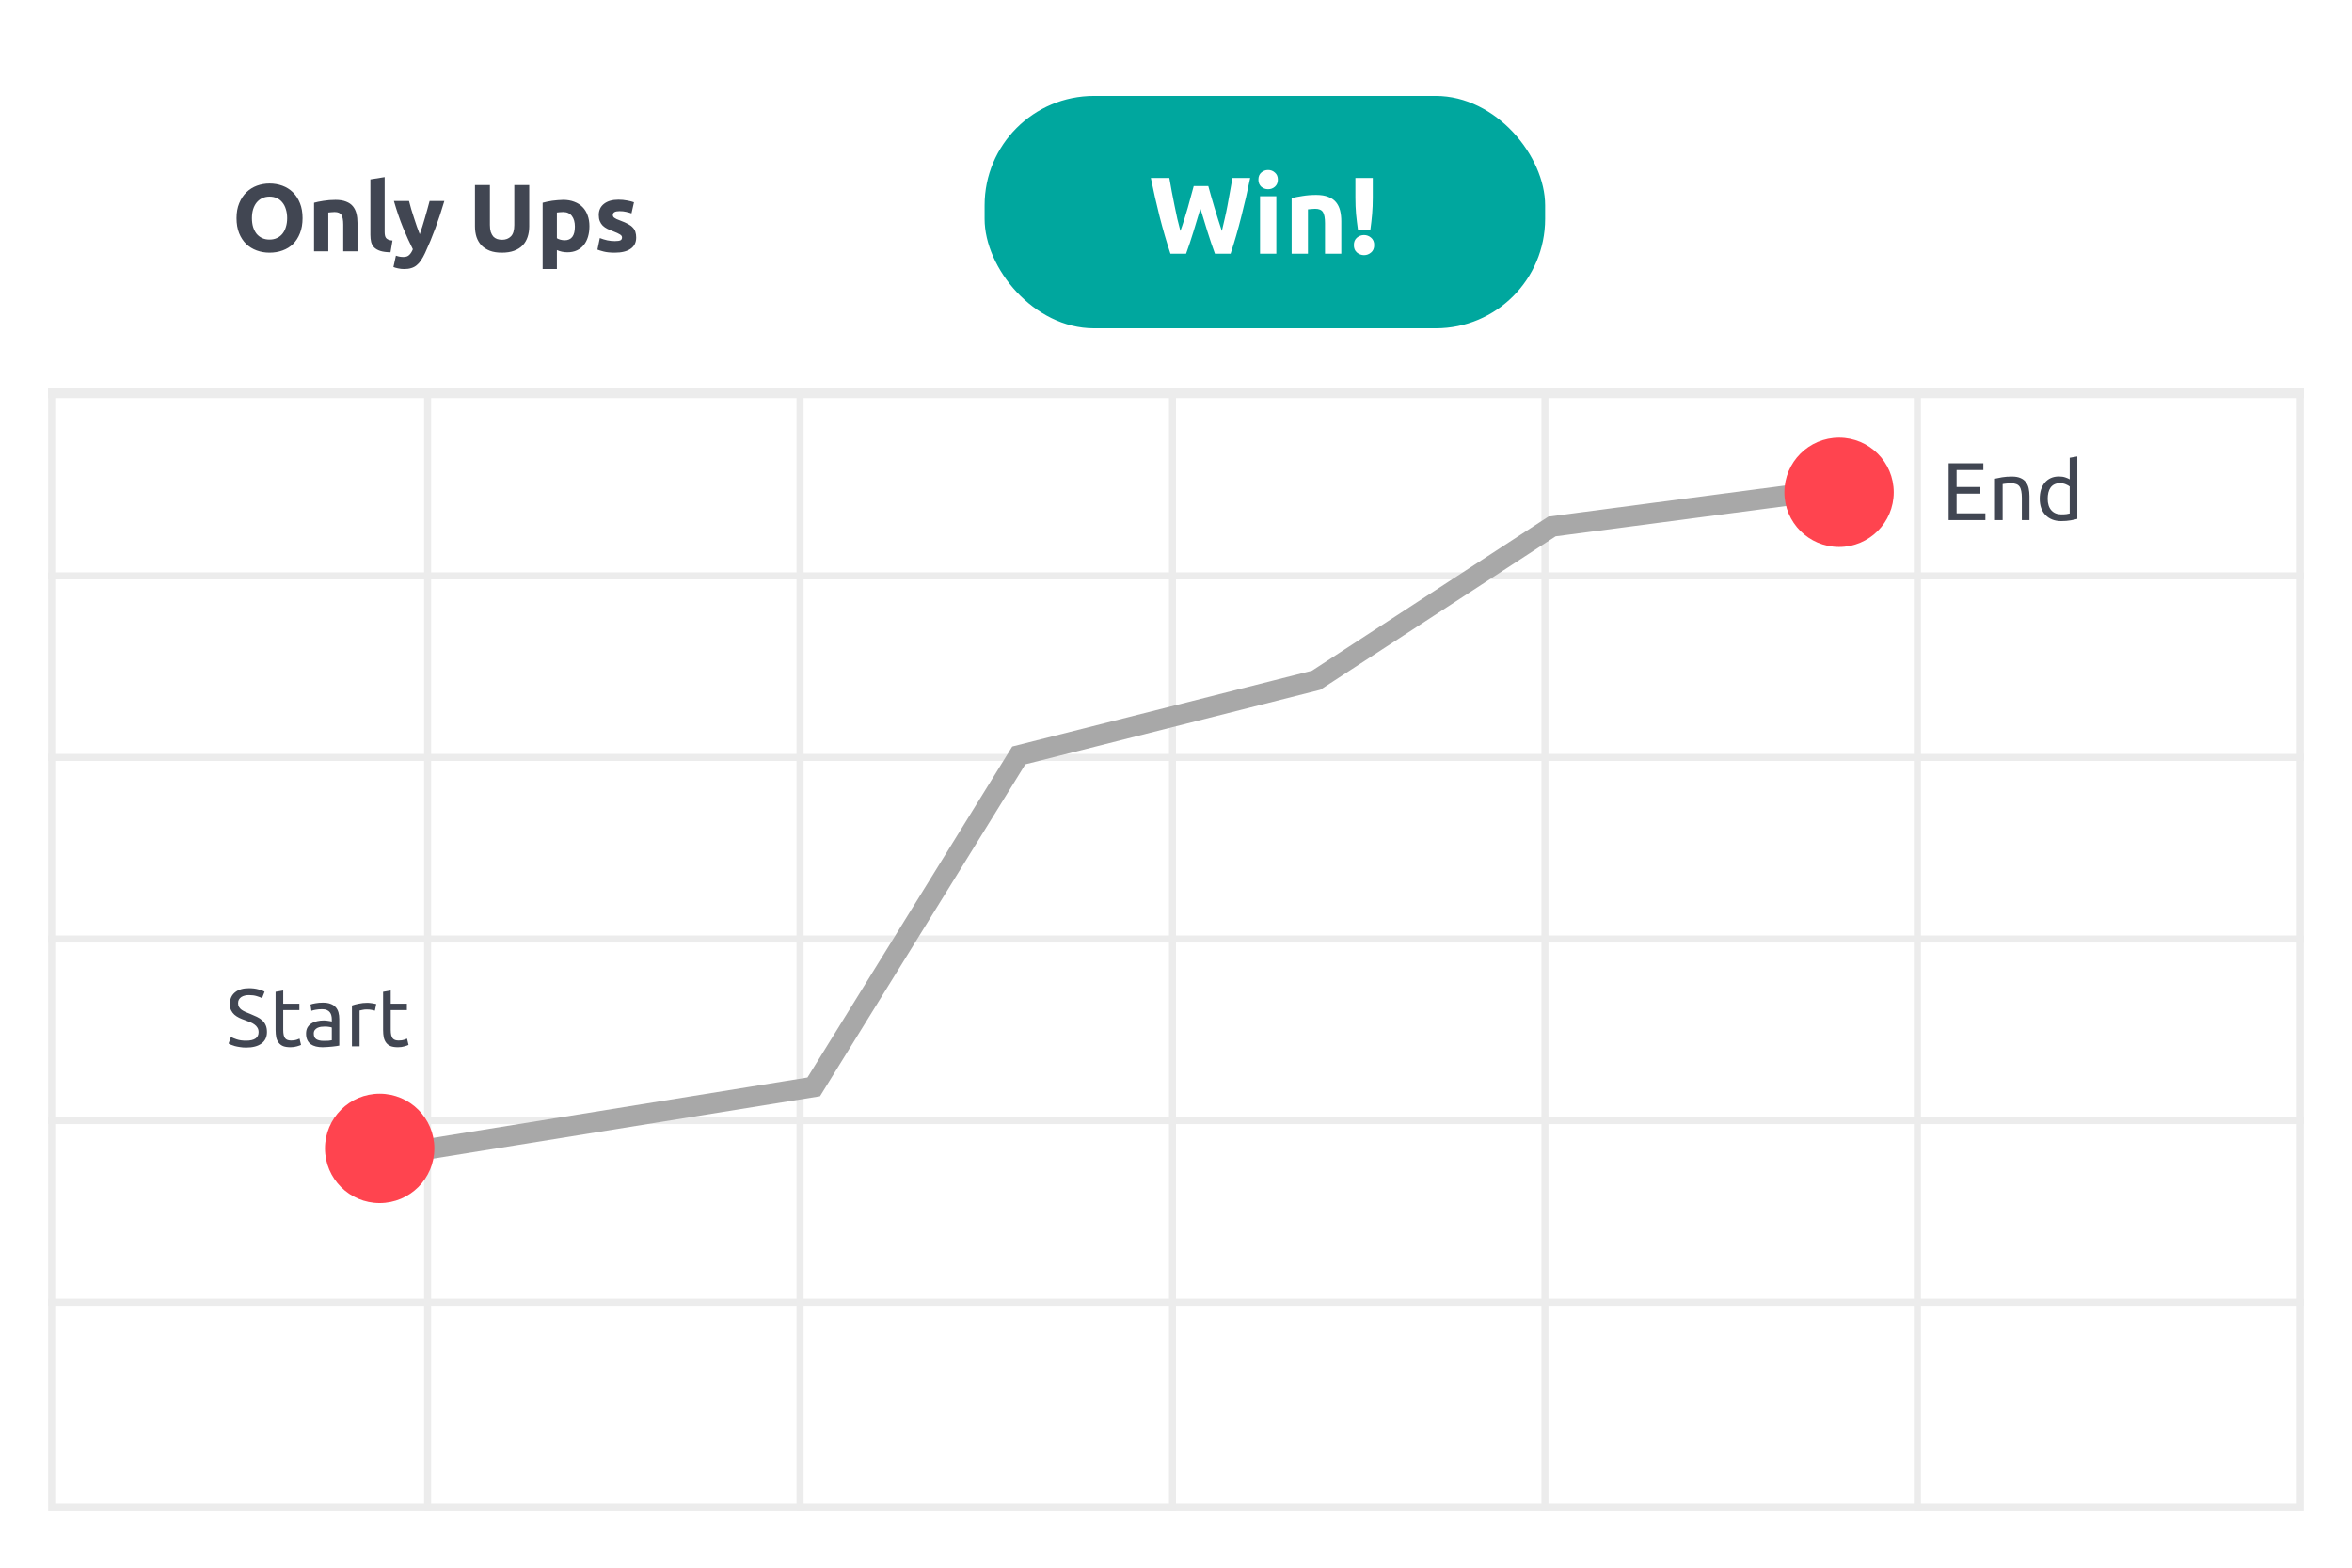 <svg width="342" height="228" viewBox="0 0 342 228" fill="none" xmlns="http://www.w3.org/2000/svg">
<g filter="url(#filter0_d_2591_34240)">
<rect x="7" y="6" width="328" height="213.697" rx="4.141" fill="white"/>
</g>
<path d="M36.633 31.725C36.633 32.198 36.689 32.625 36.8 33.005C36.921 33.386 37.088 33.715 37.301 33.993C37.524 34.262 37.793 34.471 38.108 34.62C38.424 34.768 38.786 34.842 39.194 34.842C39.593 34.842 39.95 34.768 40.265 34.62C40.59 34.471 40.859 34.262 41.072 33.993C41.295 33.715 41.462 33.386 41.573 33.005C41.694 32.625 41.754 32.198 41.754 31.725C41.754 31.252 41.694 30.825 41.573 30.445C41.462 30.055 41.295 29.726 41.072 29.457C40.859 29.179 40.59 28.965 40.265 28.817C39.95 28.669 39.593 28.594 39.194 28.594C38.786 28.594 38.424 28.673 38.108 28.831C37.793 28.979 37.524 29.193 37.301 29.471C37.088 29.74 36.921 30.069 36.8 30.459C36.689 30.839 36.633 31.261 36.633 31.725ZM43.995 31.725C43.995 32.551 43.869 33.279 43.619 33.91C43.378 34.531 43.044 35.056 42.617 35.482C42.19 35.9 41.68 36.215 41.086 36.428C40.502 36.642 39.871 36.748 39.194 36.748C38.535 36.748 37.914 36.642 37.329 36.428C36.745 36.215 36.234 35.9 35.798 35.482C35.362 35.056 35.019 34.531 34.769 33.91C34.518 33.279 34.393 32.551 34.393 31.725C34.393 30.899 34.523 30.176 34.783 29.554C35.042 28.924 35.39 28.395 35.826 27.968C36.272 27.541 36.782 27.221 37.357 27.008C37.941 26.795 38.554 26.688 39.194 26.688C39.852 26.688 40.474 26.795 41.058 27.008C41.643 27.221 42.153 27.541 42.589 27.968C43.025 28.395 43.368 28.924 43.619 29.554C43.869 30.176 43.995 30.899 43.995 31.725ZM45.665 29.485C46.017 29.383 46.472 29.29 47.029 29.206C47.585 29.114 48.17 29.067 48.782 29.067C49.403 29.067 49.918 29.151 50.326 29.318C50.744 29.476 51.073 29.703 51.314 30C51.556 30.297 51.727 30.649 51.829 31.057C51.931 31.465 51.982 31.92 51.982 32.421V36.554H49.909V32.671C49.909 32.004 49.821 31.53 49.645 31.252C49.468 30.974 49.139 30.835 48.657 30.835C48.508 30.835 48.35 30.844 48.184 30.862C48.017 30.872 47.868 30.886 47.738 30.904V36.554H45.665V29.485ZM56.781 36.693C56.178 36.684 55.687 36.619 55.306 36.498C54.935 36.377 54.638 36.211 54.416 35.997C54.202 35.775 54.054 35.51 53.97 35.204C53.896 34.889 53.859 34.536 53.859 34.146V26.09L55.932 25.756V33.729C55.932 33.914 55.946 34.081 55.974 34.23C56.002 34.378 56.053 34.504 56.127 34.606C56.211 34.708 56.327 34.791 56.475 34.856C56.623 34.921 56.823 34.963 57.073 34.981L56.781 36.693ZM64.611 29.234C64.193 30.644 63.757 31.966 63.303 33.2C62.848 34.434 62.352 35.631 61.814 36.79C61.619 37.208 61.424 37.56 61.229 37.848C61.035 38.145 60.821 38.386 60.589 38.571C60.357 38.766 60.093 38.905 59.796 38.989C59.508 39.082 59.17 39.128 58.78 39.128C58.456 39.128 58.154 39.096 57.876 39.031C57.607 38.975 57.384 38.91 57.208 38.836L57.57 37.18C57.783 37.254 57.973 37.305 58.14 37.333C58.307 37.361 58.483 37.375 58.669 37.375C59.04 37.375 59.323 37.273 59.518 37.069C59.722 36.874 59.894 36.6 60.033 36.248C59.56 35.32 59.086 34.281 58.613 33.131C58.14 31.971 57.695 30.672 57.278 29.234H59.476C59.569 29.596 59.675 29.99 59.796 30.417C59.926 30.835 60.06 31.261 60.2 31.697C60.339 32.124 60.478 32.541 60.617 32.95C60.766 33.358 60.905 33.729 61.035 34.063C61.155 33.729 61.28 33.358 61.41 32.95C61.54 32.541 61.665 32.124 61.786 31.697C61.916 31.261 62.036 30.835 62.148 30.417C62.268 29.99 62.375 29.596 62.468 29.234H64.611ZM72.975 36.748C72.298 36.748 71.714 36.656 71.222 36.47C70.73 36.275 70.322 36.011 69.997 35.677C69.682 35.334 69.445 34.93 69.288 34.466C69.139 33.993 69.065 33.474 69.065 32.908V26.91H71.236V32.727C71.236 33.117 71.278 33.451 71.361 33.729C71.454 33.998 71.575 34.221 71.723 34.397C71.881 34.564 72.066 34.684 72.279 34.759C72.502 34.833 72.743 34.87 73.003 34.87C73.532 34.87 73.959 34.708 74.283 34.383C74.617 34.058 74.784 33.506 74.784 32.727V26.91H76.955V32.908C76.955 33.474 76.876 33.993 76.719 34.466C76.561 34.94 76.32 35.348 75.995 35.691C75.67 36.025 75.257 36.285 74.756 36.47C74.255 36.656 73.662 36.748 72.975 36.748ZM83.593 32.95C83.593 32.31 83.449 31.799 83.162 31.419C82.874 31.029 82.447 30.835 81.881 30.835C81.696 30.835 81.524 30.844 81.367 30.862C81.209 30.872 81.079 30.886 80.977 30.904V34.647C81.107 34.731 81.274 34.8 81.478 34.856C81.691 34.912 81.905 34.94 82.118 34.94C83.101 34.94 83.593 34.276 83.593 32.95ZM85.708 32.894C85.708 33.46 85.638 33.975 85.499 34.439C85.36 34.902 85.156 35.301 84.887 35.635C84.618 35.969 84.284 36.229 83.885 36.415C83.486 36.6 83.027 36.693 82.508 36.693C82.22 36.693 81.951 36.665 81.701 36.609C81.45 36.554 81.209 36.475 80.977 36.373V39.128H78.904V29.485C79.089 29.429 79.302 29.378 79.544 29.332C79.785 29.276 80.035 29.23 80.295 29.193C80.564 29.155 80.833 29.128 81.102 29.109C81.38 29.081 81.645 29.067 81.895 29.067C82.498 29.067 83.036 29.16 83.51 29.346C83.983 29.522 84.382 29.777 84.706 30.111C85.031 30.436 85.277 30.835 85.444 31.308C85.62 31.781 85.708 32.31 85.708 32.894ZM89.403 35.065C89.783 35.065 90.052 35.028 90.21 34.953C90.368 34.879 90.446 34.736 90.446 34.522C90.446 34.355 90.344 34.211 90.14 34.091C89.936 33.961 89.625 33.817 89.208 33.659C88.883 33.539 88.586 33.413 88.317 33.284C88.058 33.154 87.835 33.001 87.65 32.825C87.464 32.639 87.32 32.421 87.218 32.17C87.116 31.92 87.065 31.619 87.065 31.266C87.065 30.579 87.32 30.037 87.83 29.638C88.341 29.239 89.041 29.04 89.931 29.04C90.377 29.04 90.804 29.081 91.212 29.165C91.62 29.239 91.945 29.323 92.186 29.415L91.824 31.029C91.583 30.946 91.318 30.872 91.031 30.807C90.752 30.742 90.437 30.709 90.085 30.709C89.435 30.709 89.111 30.89 89.111 31.252C89.111 31.335 89.124 31.41 89.152 31.475C89.18 31.54 89.236 31.605 89.319 31.669C89.403 31.725 89.514 31.79 89.653 31.864C89.802 31.929 89.987 32.004 90.21 32.087C90.664 32.254 91.04 32.421 91.337 32.588C91.634 32.746 91.866 32.922 92.033 33.117C92.209 33.302 92.33 33.511 92.394 33.743C92.469 33.975 92.506 34.244 92.506 34.55C92.506 35.273 92.232 35.821 91.685 36.192C91.147 36.563 90.382 36.748 89.389 36.748C88.74 36.748 88.197 36.693 87.761 36.581C87.334 36.47 87.037 36.377 86.87 36.303L87.218 34.62C87.571 34.759 87.932 34.87 88.303 34.953C88.674 35.028 89.041 35.065 89.403 35.065Z" fill="#414652"/>
<rect x="7.512" y="56.883" width="326.975" height="162.301" stroke="#ECECEC" stroke-width="1.025"/>
<path d="M7 110.161H335" stroke="#ECECEC" stroke-width="1.025"/>
<path d="M7 83.755H335" stroke="#ECECEC" stroke-width="1.025"/>
<path d="M7 136.566H335" stroke="#ECECEC" stroke-width="1.025"/>
<path d="M7 162.973H335" stroke="#ECECEC" stroke-width="1.025"/>
<path d="M7 189.379H335" stroke="#ECECEC" stroke-width="1.025"/>
<path d="M62.178 56.371L62.178 219.697" stroke="#ECECEC" stroke-width="1.025"/>
<path d="M116.334 56.371L116.334 219.697" stroke="#ECECEC" stroke-width="1.025"/>
<path d="M170.49 56.371L170.49 219.697" stroke="#ECECEC" stroke-width="1.025"/>
<path d="M224.646 56.371L224.646 219.697" stroke="#ECECEC" stroke-width="1.025"/>
<path d="M278.801 56.371L278.801 219.697" stroke="#ECECEC" stroke-width="1.025"/>
<path d="M7 57.135H335" stroke="#ECECEC" stroke-width="1.53"/>
<path d="M56.697 168.012L118.322 158.072L148.14 109.866L191.376 98.933L225.667 76.569L263.437 71.6" stroke="#A8A8A8" stroke-width="2.982"/>
<rect x="143.17" y="13.951" width="81.503" height="33.794" rx="15.903" fill="#00A79E"/>
<path d="M175.693 27.058C175.82 27.493 175.958 27.986 176.106 28.537C176.265 29.078 176.429 29.64 176.599 30.223C176.779 30.806 176.959 31.389 177.14 31.972C177.32 32.556 177.495 33.096 177.665 33.594C177.802 33.054 177.94 32.465 178.078 31.829C178.226 31.193 178.364 30.536 178.491 29.857C178.619 29.179 178.741 28.506 178.857 27.838C178.984 27.159 179.101 26.507 179.207 25.881H181.783C181.412 27.726 180.983 29.598 180.495 31.495C180.018 33.393 179.499 35.195 178.937 36.902H176.663C176.292 35.885 175.931 34.819 175.581 33.706C175.231 32.582 174.887 31.458 174.548 30.334C174.208 31.458 173.869 32.582 173.53 33.706C173.19 34.819 172.835 35.885 172.464 36.902H170.19C169.628 35.195 169.103 33.393 168.616 31.495C168.139 29.598 167.715 27.726 167.343 25.881H170.031C170.137 26.507 170.254 27.159 170.381 27.838C170.508 28.506 170.641 29.179 170.779 29.857C170.916 30.536 171.054 31.193 171.192 31.829C171.34 32.465 171.489 33.054 171.637 33.594C171.828 33.075 172.014 32.524 172.194 31.941C172.374 31.358 172.549 30.774 172.719 30.191C172.888 29.608 173.042 29.046 173.18 28.506C173.328 27.965 173.461 27.482 173.577 27.058H175.693ZM185.588 36.902H183.219V28.537H185.588V36.902ZM185.811 26.12C185.811 26.555 185.668 26.899 185.381 27.154C185.106 27.398 184.777 27.52 184.395 27.52C184.014 27.52 183.68 27.398 183.393 27.154C183.118 26.899 182.98 26.555 182.98 26.12C182.98 25.685 183.118 25.346 183.393 25.102C183.68 24.848 184.014 24.721 184.395 24.721C184.777 24.721 185.106 24.848 185.381 25.102C185.668 25.346 185.811 25.685 185.811 26.12ZM187.815 28.824C188.218 28.707 188.738 28.601 189.374 28.506C190.01 28.399 190.678 28.346 191.378 28.346C192.088 28.346 192.677 28.442 193.143 28.633C193.62 28.813 193.996 29.073 194.272 29.412C194.548 29.751 194.744 30.154 194.861 30.621C194.977 31.087 195.035 31.607 195.035 32.179V36.902H192.666V32.465C192.666 31.702 192.565 31.161 192.364 30.843C192.162 30.525 191.786 30.366 191.235 30.366C191.065 30.366 190.885 30.377 190.694 30.398C190.503 30.409 190.333 30.424 190.185 30.446V36.902H187.815V28.824ZM199.613 28.728C199.613 29.587 199.582 30.387 199.518 31.13C199.454 31.872 199.37 32.624 199.264 33.388H197.451C197.345 32.624 197.254 31.872 197.18 31.13C197.117 30.387 197.085 29.587 197.085 28.728V25.881H199.613V28.728ZM199.82 35.646C199.82 36.112 199.666 36.473 199.359 36.727C199.062 36.982 198.723 37.109 198.341 37.109C197.96 37.109 197.615 36.982 197.307 36.727C197.011 36.473 196.862 36.112 196.862 35.646C196.862 35.179 197.011 34.819 197.307 34.565C197.615 34.31 197.96 34.183 198.341 34.183C198.723 34.183 199.062 34.31 199.359 34.565C199.666 34.819 199.82 35.179 199.82 35.646Z" fill="white"/>
<path d="M35.79 151.353C36.998 151.353 37.603 150.939 37.603 150.112C37.603 149.858 37.547 149.643 37.436 149.468C37.332 149.285 37.189 149.13 37.006 149.003C36.824 148.868 36.613 148.753 36.374 148.657C36.144 148.562 35.897 148.466 35.635 148.371C35.333 148.268 35.046 148.152 34.776 148.025C34.506 147.89 34.271 147.735 34.072 147.56C33.873 147.377 33.714 147.162 33.595 146.916C33.484 146.669 33.428 146.371 33.428 146.021C33.428 145.298 33.675 144.733 34.168 144.328C34.661 143.922 35.34 143.719 36.207 143.719C36.708 143.719 37.161 143.775 37.567 143.886C37.98 143.99 38.283 144.105 38.473 144.232L38.104 145.174C37.937 145.071 37.686 144.972 37.352 144.876C37.026 144.773 36.645 144.721 36.207 144.721C35.985 144.721 35.778 144.745 35.587 144.793C35.396 144.841 35.229 144.912 35.086 145.007C34.943 145.103 34.828 145.226 34.74 145.377C34.661 145.52 34.621 145.691 34.621 145.89C34.621 146.113 34.665 146.3 34.752 146.451C34.84 146.602 34.963 146.737 35.122 146.856C35.281 146.968 35.464 147.071 35.67 147.166C35.885 147.262 36.12 147.357 36.374 147.453C36.732 147.596 37.058 147.739 37.352 147.882C37.654 148.025 37.913 148.196 38.127 148.395C38.35 148.594 38.521 148.832 38.64 149.11C38.76 149.381 38.819 149.711 38.819 150.1C38.819 150.824 38.553 151.381 38.02 151.77C37.495 152.16 36.752 152.355 35.79 152.355C35.464 152.355 35.162 152.331 34.883 152.283C34.613 152.243 34.37 152.196 34.156 152.14C33.941 152.076 33.754 152.013 33.595 151.949C33.444 151.878 33.325 151.818 33.237 151.77L33.583 150.816C33.766 150.919 34.044 151.035 34.418 151.162C34.792 151.289 35.249 151.353 35.79 151.353ZM41.184 145.974H43.533V146.904H41.184V149.766C41.184 150.077 41.208 150.335 41.255 150.542C41.303 150.741 41.374 150.9 41.47 151.019C41.565 151.13 41.685 151.21 41.828 151.257C41.971 151.305 42.138 151.329 42.329 151.329C42.663 151.329 42.929 151.293 43.128 151.222C43.334 151.142 43.478 151.086 43.557 151.055L43.772 151.973C43.66 152.029 43.466 152.096 43.187 152.176C42.909 152.263 42.591 152.307 42.233 152.307C41.812 152.307 41.462 152.255 41.184 152.152C40.913 152.041 40.695 151.878 40.528 151.663C40.361 151.448 40.241 151.186 40.17 150.876C40.106 150.558 40.074 150.192 40.074 149.778V144.244L41.184 144.053V145.974ZM47.044 151.377C47.306 151.377 47.537 151.373 47.736 151.365C47.943 151.349 48.114 151.325 48.249 151.293V149.444C48.169 149.405 48.038 149.373 47.855 149.349C47.68 149.317 47.465 149.301 47.211 149.301C47.044 149.301 46.865 149.313 46.674 149.337C46.491 149.361 46.32 149.413 46.161 149.492C46.01 149.564 45.883 149.667 45.78 149.802C45.676 149.929 45.625 150.1 45.625 150.315C45.625 150.713 45.752 150.991 46.006 151.15C46.261 151.301 46.607 151.377 47.044 151.377ZM46.949 145.819C47.394 145.819 47.768 145.878 48.07 145.997C48.38 146.109 48.626 146.272 48.809 146.486C49 146.693 49.135 146.944 49.215 147.238C49.294 147.524 49.334 147.842 49.334 148.192V152.068C49.239 152.084 49.103 152.108 48.928 152.14C48.761 152.164 48.571 152.188 48.356 152.212C48.141 152.235 47.907 152.255 47.652 152.271C47.406 152.295 47.159 152.307 46.913 152.307C46.563 152.307 46.241 152.271 45.947 152.2C45.653 152.128 45.398 152.017 45.183 151.866C44.969 151.707 44.802 151.5 44.682 151.245C44.563 150.991 44.504 150.685 44.504 150.327C44.504 149.985 44.571 149.691 44.706 149.444C44.849 149.198 45.04 148.999 45.279 148.848C45.517 148.697 45.796 148.586 46.114 148.514C46.432 148.443 46.766 148.407 47.116 148.407C47.227 148.407 47.342 148.415 47.462 148.431C47.581 148.439 47.692 148.454 47.795 148.478C47.907 148.494 48.002 148.51 48.082 148.526C48.161 148.542 48.217 148.554 48.249 148.562V148.252C48.249 148.069 48.229 147.89 48.189 147.715C48.149 147.532 48.078 147.373 47.974 147.238C47.871 147.095 47.728 146.983 47.545 146.904C47.37 146.816 47.139 146.773 46.853 146.773C46.487 146.773 46.165 146.801 45.887 146.856C45.617 146.904 45.414 146.956 45.279 147.011L45.148 146.093C45.291 146.029 45.529 145.97 45.863 145.914C46.197 145.85 46.559 145.819 46.949 145.819ZM53.466 145.842C53.562 145.842 53.669 145.85 53.788 145.866C53.916 145.874 54.039 145.89 54.158 145.914C54.277 145.93 54.385 145.95 54.48 145.974C54.584 145.99 54.659 146.005 54.707 146.021L54.516 146.987C54.428 146.956 54.281 146.92 54.075 146.88C53.876 146.832 53.617 146.809 53.299 146.809C53.093 146.809 52.886 146.832 52.679 146.88C52.48 146.92 52.349 146.948 52.286 146.964V152.176H51.176V146.236C51.439 146.141 51.765 146.053 52.154 145.974C52.544 145.886 52.981 145.842 53.466 145.842ZM56.815 145.974H59.164V146.904H56.815V149.766C56.815 150.077 56.839 150.335 56.886 150.542C56.934 150.741 57.006 150.9 57.101 151.019C57.197 151.13 57.316 151.21 57.459 151.257C57.602 151.305 57.769 151.329 57.96 151.329C58.294 151.329 58.56 151.293 58.759 151.222C58.966 151.142 59.109 151.086 59.188 151.055L59.403 151.973C59.292 152.029 59.097 152.096 58.819 152.176C58.54 152.263 58.222 152.307 57.864 152.307C57.443 152.307 57.093 152.255 56.815 152.152C56.544 152.041 56.326 151.878 56.159 151.663C55.992 151.448 55.873 151.186 55.801 150.876C55.737 150.558 55.706 150.192 55.706 149.778V144.244L56.815 144.053V145.974Z" fill="#414652"/>
<path d="M63.159 167.018C63.159 171.409 59.599 174.969 55.207 174.969C50.816 174.969 47.256 171.409 47.256 167.018C47.256 162.626 50.816 159.066 55.207 159.066C59.599 159.066 63.159 162.626 63.159 167.018Z" fill="#FF444F"/>
<path d="M283.348 75.643V67.377H288.393V68.367H284.505V70.824H287.964V71.79H284.505V74.653H288.691V75.643H283.348ZM290.09 69.619C290.345 69.556 290.683 69.488 291.104 69.416C291.526 69.345 292.011 69.309 292.559 69.309C293.052 69.309 293.462 69.381 293.788 69.524C294.114 69.659 294.372 69.854 294.563 70.108C294.762 70.355 294.901 70.653 294.981 71.003C295.06 71.353 295.1 71.738 295.1 72.16V75.643H293.991V72.398C293.991 72.017 293.963 71.691 293.907 71.42C293.859 71.15 293.776 70.931 293.657 70.764C293.537 70.597 293.378 70.478 293.18 70.406C292.981 70.327 292.734 70.287 292.44 70.287C292.321 70.287 292.198 70.291 292.07 70.299C291.943 70.307 291.82 70.319 291.701 70.335C291.589 70.343 291.486 70.355 291.39 70.371C291.303 70.387 291.239 70.399 291.2 70.406V75.643H290.09V69.619ZM300.947 70.752C300.812 70.641 300.617 70.534 300.362 70.43C300.108 70.327 299.83 70.275 299.527 70.275C299.209 70.275 298.935 70.335 298.704 70.454C298.482 70.566 298.299 70.725 298.156 70.931C298.013 71.13 297.909 71.369 297.846 71.647C297.782 71.925 297.75 72.223 297.75 72.541C297.75 73.265 297.929 73.826 298.287 74.223C298.645 74.613 299.122 74.808 299.718 74.808C300.02 74.808 300.271 74.796 300.47 74.772C300.676 74.74 300.835 74.708 300.947 74.677V70.752ZM300.947 66.578L302.056 66.387V75.464C301.802 75.535 301.476 75.607 301.078 75.678C300.68 75.75 300.223 75.786 299.706 75.786C299.229 75.786 298.8 75.71 298.418 75.559C298.037 75.408 297.711 75.193 297.44 74.915C297.17 74.637 296.959 74.299 296.808 73.901C296.665 73.496 296.593 73.042 296.593 72.541C296.593 72.064 296.653 71.627 296.772 71.23C296.899 70.832 297.082 70.49 297.321 70.204C297.559 69.918 297.85 69.695 298.192 69.536C298.541 69.377 298.939 69.297 299.384 69.297C299.742 69.297 300.056 69.345 300.327 69.44C300.605 69.536 300.812 69.627 300.947 69.715V66.578Z" fill="#414652"/>
<path d="M275.366 71.601C275.366 75.992 271.806 79.552 267.414 79.552C263.023 79.552 259.463 75.992 259.463 71.601C259.463 67.209 263.023 63.649 267.414 63.649C271.806 63.649 275.366 67.209 275.366 71.601Z" fill="#FF444F"/>
<defs>
<filter id="filter0_d_2591_34240" x="0.098" y="0.478" width="341.805" height="227.502" filterUnits="userSpaceOnUse" color-interpolation-filters="sRGB">
<feFlood flood-opacity="0" result="BackgroundImageFix"/>
<feColorMatrix in="SourceAlpha" type="matrix" values="0 0 0 0 0 0 0 0 0 0 0 0 0 0 0 0 0 0 127 0" result="hardAlpha"/>
<feOffset dy="1.38"/>
<feGaussianBlur stdDeviation="3.451"/>
<feComposite in2="hardAlpha" operator="out"/>
<feColorMatrix type="matrix" values="0 0 0 0 0 0 0 0 0 0 0 0 0 0 0 0 0 0 0.1 0"/>
<feBlend mode="normal" in2="BackgroundImageFix" result="effect1_dropShadow_2591_34240"/>
<feBlend mode="normal" in="SourceGraphic" in2="effect1_dropShadow_2591_34240" result="shape"/>
</filter>
</defs>
</svg>
